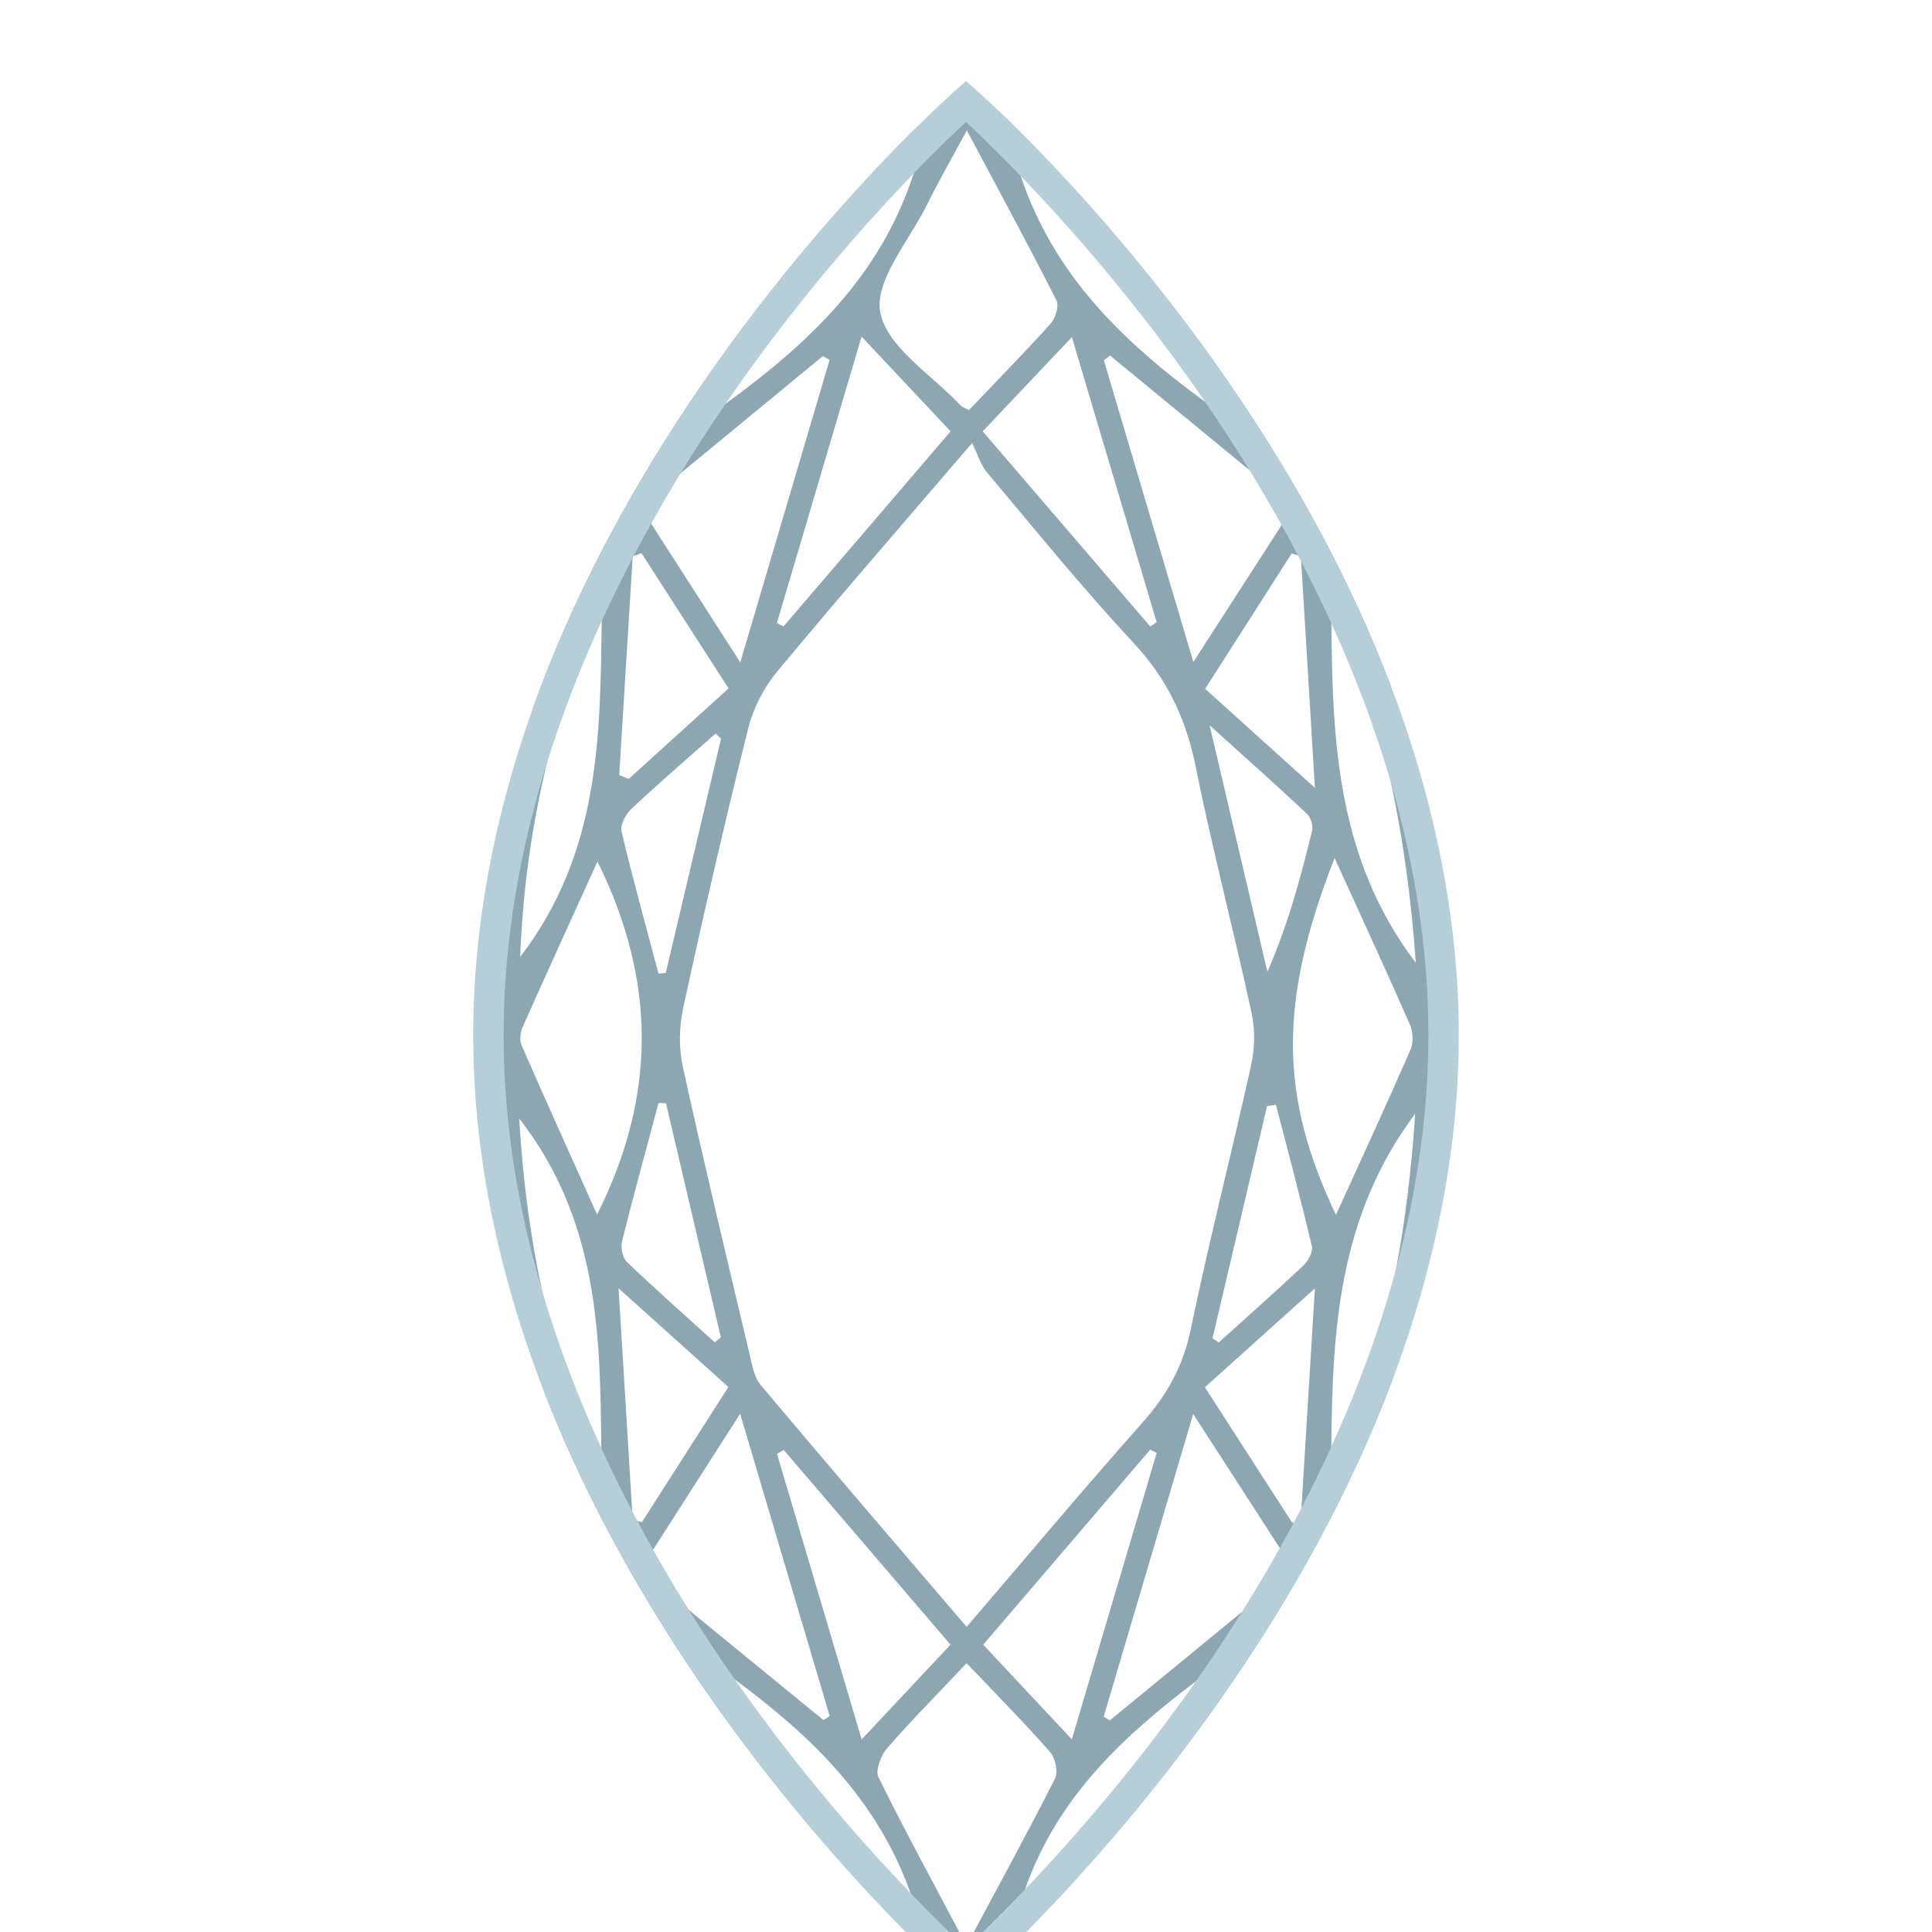 <?xml version="1.0" encoding="UTF-8"?>
<svg id="Layer_1" data-name="Layer 1" xmlns="http://www.w3.org/2000/svg" viewBox="0 0 1080 1080">
  <defs>
    <style>
      .cls-1 {
        fill: #8da7b2;
      }

      .cls-1, .cls-2 {
        stroke-width: 0px;
      }

      .cls-2 {
        fill: #b6ced8;
      }
    </style>
  </defs>
  <path class="cls-1" d="M792.21,445.11c-4.16-21.3-9.14-42.12-14.98-62.42-1.33-3.49-2.69-6.97-4.09-10.46-22.39-55.86-53.58-112.26-92.72-167.63-48.87-69.16-98.31-119.67-121.4-141.85-.01-.01-.02-.02-.03-.03-.27-.21-.55-.42-.83-.63-12.95-9.74-22.65-11.66-35.02-.31-4.05,3.71-8.17,7.34-12.35,10.93-25.63,25.54-68.64,71.63-111.22,131.89-39.14,55.37-70.33,111.77-92.72,167.63-3.11,7.76-6.05,15.52-8.83,23.26-33.52,119.48-30.25,246.99,5.63,380.94.08.3.16.6.25.9.96,2.5,1.95,5.01,2.95,7.51,22.39,55.86,53.58,112.26,92.72,167.63,58.62,82.96,118.06,139.08,131.85,151.67.01.01.02.01.02.01,5.42,2.84,10.31,3.52,15.48,1.48,9.82-8.84,72.11-66.28,133.5-153.16,39.14-55.37,70.33-111.77,92.72-167.63,1.7-4.25,3.35-8.49,4.96-12.73,17.7-64.37,26.88-133.93,28.87-208.99-3.35-27.71-6.06-73.45-14.76-118.01ZM777.67,437.93c6.95,32.55,11.35,65.93,13.77,100.28-44.04-58-46.64-123.81-47.18-189.76-.05-5.54-.08-11.08-.12-16.62,14.88,34.47,25.79,69.77,33.53,106.1ZM495.85,977.35c13.51-15.56,28.07-30.22,44.5-47.61,16.7,17.57,32.15,33.16,46.62,49.62,2.95,3.36,4.65,11.2,2.78,14.88-15.26,30.16-31.51,59.81-49.45,93.36-18-34-34.24-63.76-49.23-94.14-1.87-3.78,1.33-12.13,4.78-16.11ZM481.67,972.34c-16.43-55.41-31.88-107.53-47.33-159.64,1.25-.73,2.5-1.45,3.74-2.17,30.39,35.47,60.78,70.94,93.26,108.85-16.57,17.67-31.99,34.1-49.67,52.96ZM549.63,919.38c31.72-37.05,62.53-73.03,93.34-109,1.21.59,2.42,1.19,3.63,1.78-15.52,52.37-31.03,104.74-47.45,160.16-17.74-18.97-33.12-35.42-49.52-52.94ZM638.89,794.97c-32.63,36.7-64.16,74.37-98.53,114.45-39.66-46.4-77.65-90.55-115.11-135.16-3.8-4.54-4.91-11.67-6.36-17.81-12.63-53.32-25.46-106.6-37.18-160.12-2.33-10.61-2.06-22.61.26-33.27,11.37-52.14,23.36-104.17,36.3-155.95,2.8-11.21,8.68-22.64,16.06-31.55,34.07-41.09,69.17-81.32,109.08-127.91,3.15,6.37,4.77,12.22,8.32,16.43,27.06,32.15,53.55,64.86,82.17,95.58,18.72,20.1,29.17,42.45,34.54,69.08,9.28,46.02,21.23,91.5,31.18,137.39,2.02,9.29,1.86,19.8-.19,29.1-10.88,49.33-23.54,98.28-33.75,147.74-4.22,20.44-13.15,36.66-26.79,52ZM333.77,678.93c-14.25-31.76-28.44-63.1-42.21-94.64-1.24-2.84-.66-7.31.68-10.32,13.51-30.39,27.36-60.64,41.75-92.33,32.84,66.31,33.21,130.75-.22,197.29ZM352.82,452.3c15.38-14.45,31.4-28.22,47.19-42.23,1.01.95,2.02,1.9,3.04,2.85-10.3,43.65-20.59,87.29-30.89,130.94-1.35.14-2.69.28-4.04.42-7-26.41-14.33-52.74-20.64-79.32-.87-3.67,2.21-9.72,5.34-12.66ZM347.74,693.87c6.43-25.87,13.52-51.57,20.4-77.33,1.39.09,2.78.18,4.17.26,10.21,43.59,20.43,87.17,30.65,130.76-1.14.93-2.28,1.85-3.42,2.78-16.44-14.89-33.08-29.57-49.1-44.9-2.45-2.34-3.58-8.06-2.7-11.57ZM587.36,180.83c-14.7,16.35-30.13,32.06-45.73,48.43-3.2-1.7-3.96-1.89-4.4-2.37-15.99-17.2-41.31-32.61-45.13-52.2-3.46-17.79,16.25-40.26,26.2-60.44,6.19-12.59,13.22-24.76,22.16-41.36,18.09,33.99,34.52,64.29,50.12,95.01,1.56,3.08-.52,9.92-3.22,12.93ZM599.19,188.46c16.44,55.27,31.91,107.32,47.39,159.36-1.2.8-2.39,1.6-3.59,2.39-30.9-35.99-61.81-71.99-93.65-109.08,16.55-17.48,31.98-33.79,49.85-52.67ZM531.39,241.14c-31.9,37.25-62.67,73.16-93.43,109.06-1.22-.65-2.43-1.31-3.65-1.96,15.34-51.88,30.67-103.77,47.32-160.08,17.87,19.03,33.45,35.61,49.76,52.98ZM676.18,405.43c21.3,19.25,37.99,34.09,54.28,49.37,2.17,2.04,3.73,6.69,3.04,9.51-6.51,26.52-13.56,52.91-25.03,78.87-10.25-43.72-20.5-87.45-32.29-137.75ZM708.29,618.34c1.66-.25,3.32-.5,4.98-.74,6.81,26.36,13.87,52.66,20.1,79.15.73,3.11-2.18,8.24-4.92,10.82-15.46,14.56-31.39,28.63-47.16,42.87-1.17-.76-2.33-1.52-3.49-2.28,10.16-43.28,20.32-86.55,30.49-129.82ZM746.05,479.64c15.19,33.39,28.9,63.04,42.02,92.95,1.77,4.05,2.2,10.11.48,14.04-13.28,30.46-27.25,60.63-41.73,92.5-31.79-66.59-32.11-119.44-.77-199.49ZM727.19,310.83c.06,1,.12,1.99.18,2.99,2.44,40.22,4.88,80.57,7.67,126.59-22.95-20.7-41.53-37.47-61.36-55.36,16.62-26,32.5-50.82,48.37-75.64,1.17.32,2.35.65,3.52.97.54.15,1.08.3,1.62.45ZM716.44,293.51c-16.35,25.37-31.79,49.31-49.35,76.54-17.62-59.4-33.83-114.03-50.03-168.66,1.15-.88,2.31-1.76,3.46-2.64,25.74,21.16,51.48,42.31,77.99,64.11,8.13,6.68,16.33,13.42,24.63,20.25-2.26,3.5-4.49,6.97-6.7,10.4ZM701.58,244.37c-9.41-6.48-18.76-13.02-27.92-19.73-44.36-32.56-84.05-69.48-103.02-126.2-1.37-4.08-2.62-8.27-3.77-12.57,56.13,45.39,100.92,97.2,134.71,158.5ZM513.94,86.03c-.99,3.75-2.07,7.41-3.23,11-18.86,58.2-59.75,95.61-105.11,128.68-8.58,6.25-17.31,12.35-26.08,18.4,33.83-61.32,78.31-113.01,134.42-158.08ZM380.48,264.54c26.72-22,53.11-43.73,79.49-65.46,1.26.7,2.53,1.4,3.79,2.1-16.17,54.73-32.33,109.47-49.94,169.09-18.01-28.04-33.6-52.31-49.81-77.55-2.03-3.17-4.08-6.36-6.14-9.57,7.57-6.23,15.1-12.43,22.61-18.61ZM353.7,311.05c.16-.06.31-.12.47-.18,1.46-.57,2.93-1.13,4.38-1.7,15.72,24.41,31.44,48.82,48.72,75.66-18.69,16.93-37.27,33.78-55.85,50.62-1.76-.73-3.51-1.47-5.27-2.21,2.5-40.46,5.01-80.92,7.5-121.38.02-.27.03-.54.05-.81ZM336.64,331.89c-.11,5.06-.19,10.12-.26,15.19-.94,64.29-.78,129.32-45.58,187.83,1.39-37.49,6.53-73.24,14.81-107.91,7.75-32.46,18.26-63.98,31.03-95.11ZM302.88,720.97c-6.58-30.8-10.76-62.58-12.63-95.73,44.35,57.11,45.3,120.85,45.87,184.2.06,5.68.1,11.36.18,17.03-14.6-34.24-25.68-69.2-33.42-105.5ZM353.67,849.25c-.09-1.52-.19-3.03-.28-4.55-2.4-39.27-4.82-78.78-7.61-124.53,23.07,20.73,41.61,37.39,61.39,55.17-16.65,26.03-32.53,50.86-48.42,75.69-.83-.29-1.65-.58-2.48-.87-.87-.31-1.74-.61-2.6-.91ZM365.1,866.28c15.6-24.37,31.21-48.75,48.65-75.98,17.6,59.44,33.82,114.22,50.04,168.99-1.16.75-2.32,1.49-3.49,2.24-24.76-20.26-49.52-40.51-75.2-61.51-8.98-7.34-18.07-14.78-27.31-22.33,2.44-3.81,4.87-7.61,7.31-11.41ZM380.14,917.2c10.36,7.1,20.64,14.27,30.66,21.68,41.96,31.04,79.3,66.41,98.22,119.43,1.86,5.18,3.54,10.53,5.02,16.06-55.97-44.51-100.11-96.32-133.9-157.17ZM567.89,1073.41c1.48-5.97,3.2-11.71,5.14-17.26,18.03-51.59,54.99-85.62,95.5-116.33,11-8.34,22.27-16.43,33.49-24.57-33.79,61.25-77.99,113.69-134.13,158.16ZM694.23,901.1c-24.71,20.29-49.29,40.46-73.87,60.64-1.12-.72-2.25-1.45-3.37-2.17,16.19-54.73,32.37-109.47,50.02-169.13,17.22,26.67,32.4,50.17,48.41,74.95,2.55,3.95,5.12,7.93,7.73,11.97-9.67,7.94-19.31,15.85-28.92,23.74ZM727.1,849.96c-1.28.37-2.57.74-3.85,1.1-.29.08-.57.16-.86.24-15.84-24.59-31.68-49.19-48.83-75.82,19.49-17.52,38.23-34.37,61.47-55.26-2.7,44.09-5.1,83.53-7.5,122.72-.14,2.34-.29,4.68-.43,7.02ZM744.1,828.6c.04-6.64.07-13.28.13-19.92.56-64.43,3.72-128.49,46.84-186.02-1.9,29.49-5.3,58.23-10.56,86.3-7.73,41.24-19.48,81.04-36.41,119.64Z"/>
  <path class="cls-2" d="M777.24,382.69c-1.33-3.49-2.69-6.97-4.09-10.46-22.39-55.86-53.58-112.26-92.72-167.63-48.87-69.16-98.31-119.67-121.4-141.85-.01-.01-.02-.02-.03-.03-8.33-8-13.22-12.31-13.4-12.47l-5.59-4.9-5.6,4.9c-.24.22-9.17,8.08-23.61,22.46-25.63,25.54-68.64,71.63-111.22,131.89-39.14,55.37-70.33,111.77-92.72,167.63-3.11,7.76-6.05,15.52-8.83,23.26-22.24,62.15-33.5,123.62-33.5,183.05,0,64.44,13.24,131.28,39.38,198.79.96,2.5,1.95,5.01,2.95,7.51,22.39,55.86,53.58,112.26,92.72,167.63,58.62,82.96,118.06,139.08,131.85,151.67.01.01.02.01.02.01,1.86,1.7,2.88,2.6,2.96,2.67l5.6,4.9,5.59-4.9s.51-.44,1.33-1.19c9.82-8.84,72.11-66.28,133.5-153.16,39.14-55.37,70.33-111.77,92.72-167.63,1.7-4.25,3.35-8.49,4.96-12.73,24.8-65.73,37.37-130.79,37.37-193.57s-12.86-129.35-38.24-195.85ZM723.25,851.06c-2.58,4.85-5.2,9.63-7.83,14.33-6.97,12.43-14.07,24.35-21.19,35.71-8.61,13.76-17.25,26.7-25.69,38.72-.58.84-1.16,1.67-1.75,2.5-34.16,48.39-68.58,87.46-93.75,113.83-14.91,15.62-26.57,26.78-33.03,32.78-6.16-5.72-17.05-16.13-30.98-30.62-25.33-26.37-60.7-66.26-95.81-115.99-.8-1.14-1.61-2.28-2.41-3.44-8.45-12.07-17.09-25.05-25.71-38.86-6.72-10.76-13.43-22.02-20-33.74-2.98-5.28-5.92-10.65-8.83-16.12-.96-1.81-1.92-3.63-2.88-5.46-5.95-11.39-11.74-23.16-17.27-35.26-12.74-27.83-24.18-57.46-33.24-88.47-13.16-44.99-21.35-92.9-21.35-142.43,0-52.9,9.33-103.92,24.08-151.54,8.66-27.92,19.17-54.66,30.77-79.92,5.53-12.09,11.33-23.84,17.28-35.22.17-.33.34-.66.52-.99,3.23-6.16,6.51-12.21,9.83-18.15,5.42-9.71,10.93-19.11,16.47-28.18,8.38-13.74,16.82-26.71,25.12-38.83,2.56-3.73,5.1-7.39,7.62-10.96,35.89-50.83,72.05-91.38,97.49-117.72,13.12-13.59,23.39-23.4,29.3-28.88,6.11,5.67,16.88,15.97,30.64,30.29,25.37,26.37,60.89,66.38,96.14,116.31,2.28,3.23,4.58,6.53,6.88,9.89,8.2,11.93,16.54,24.7,24.84,38.22,6.03,9.83,12.03,20.06,17.93,30.65,3.08,5.53,6.13,11.15,9.13,16.87.6,1.14,1.2,2.29,1.8,3.44,5.82,11.19,11.48,22.75,16.89,34.63,12.85,28.14,24.34,58.11,33.41,89.48,12.84,44.47,20.81,91.74,20.81,140.61,0,45.15-6.8,88.95-17.97,130.42-9.46,35.1-22.04,68.53-36.28,99.72-5.35,11.75-10.95,23.18-16.7,34.26-1.42,2.73-2.84,5.44-4.28,8.12Z"/>
</svg>